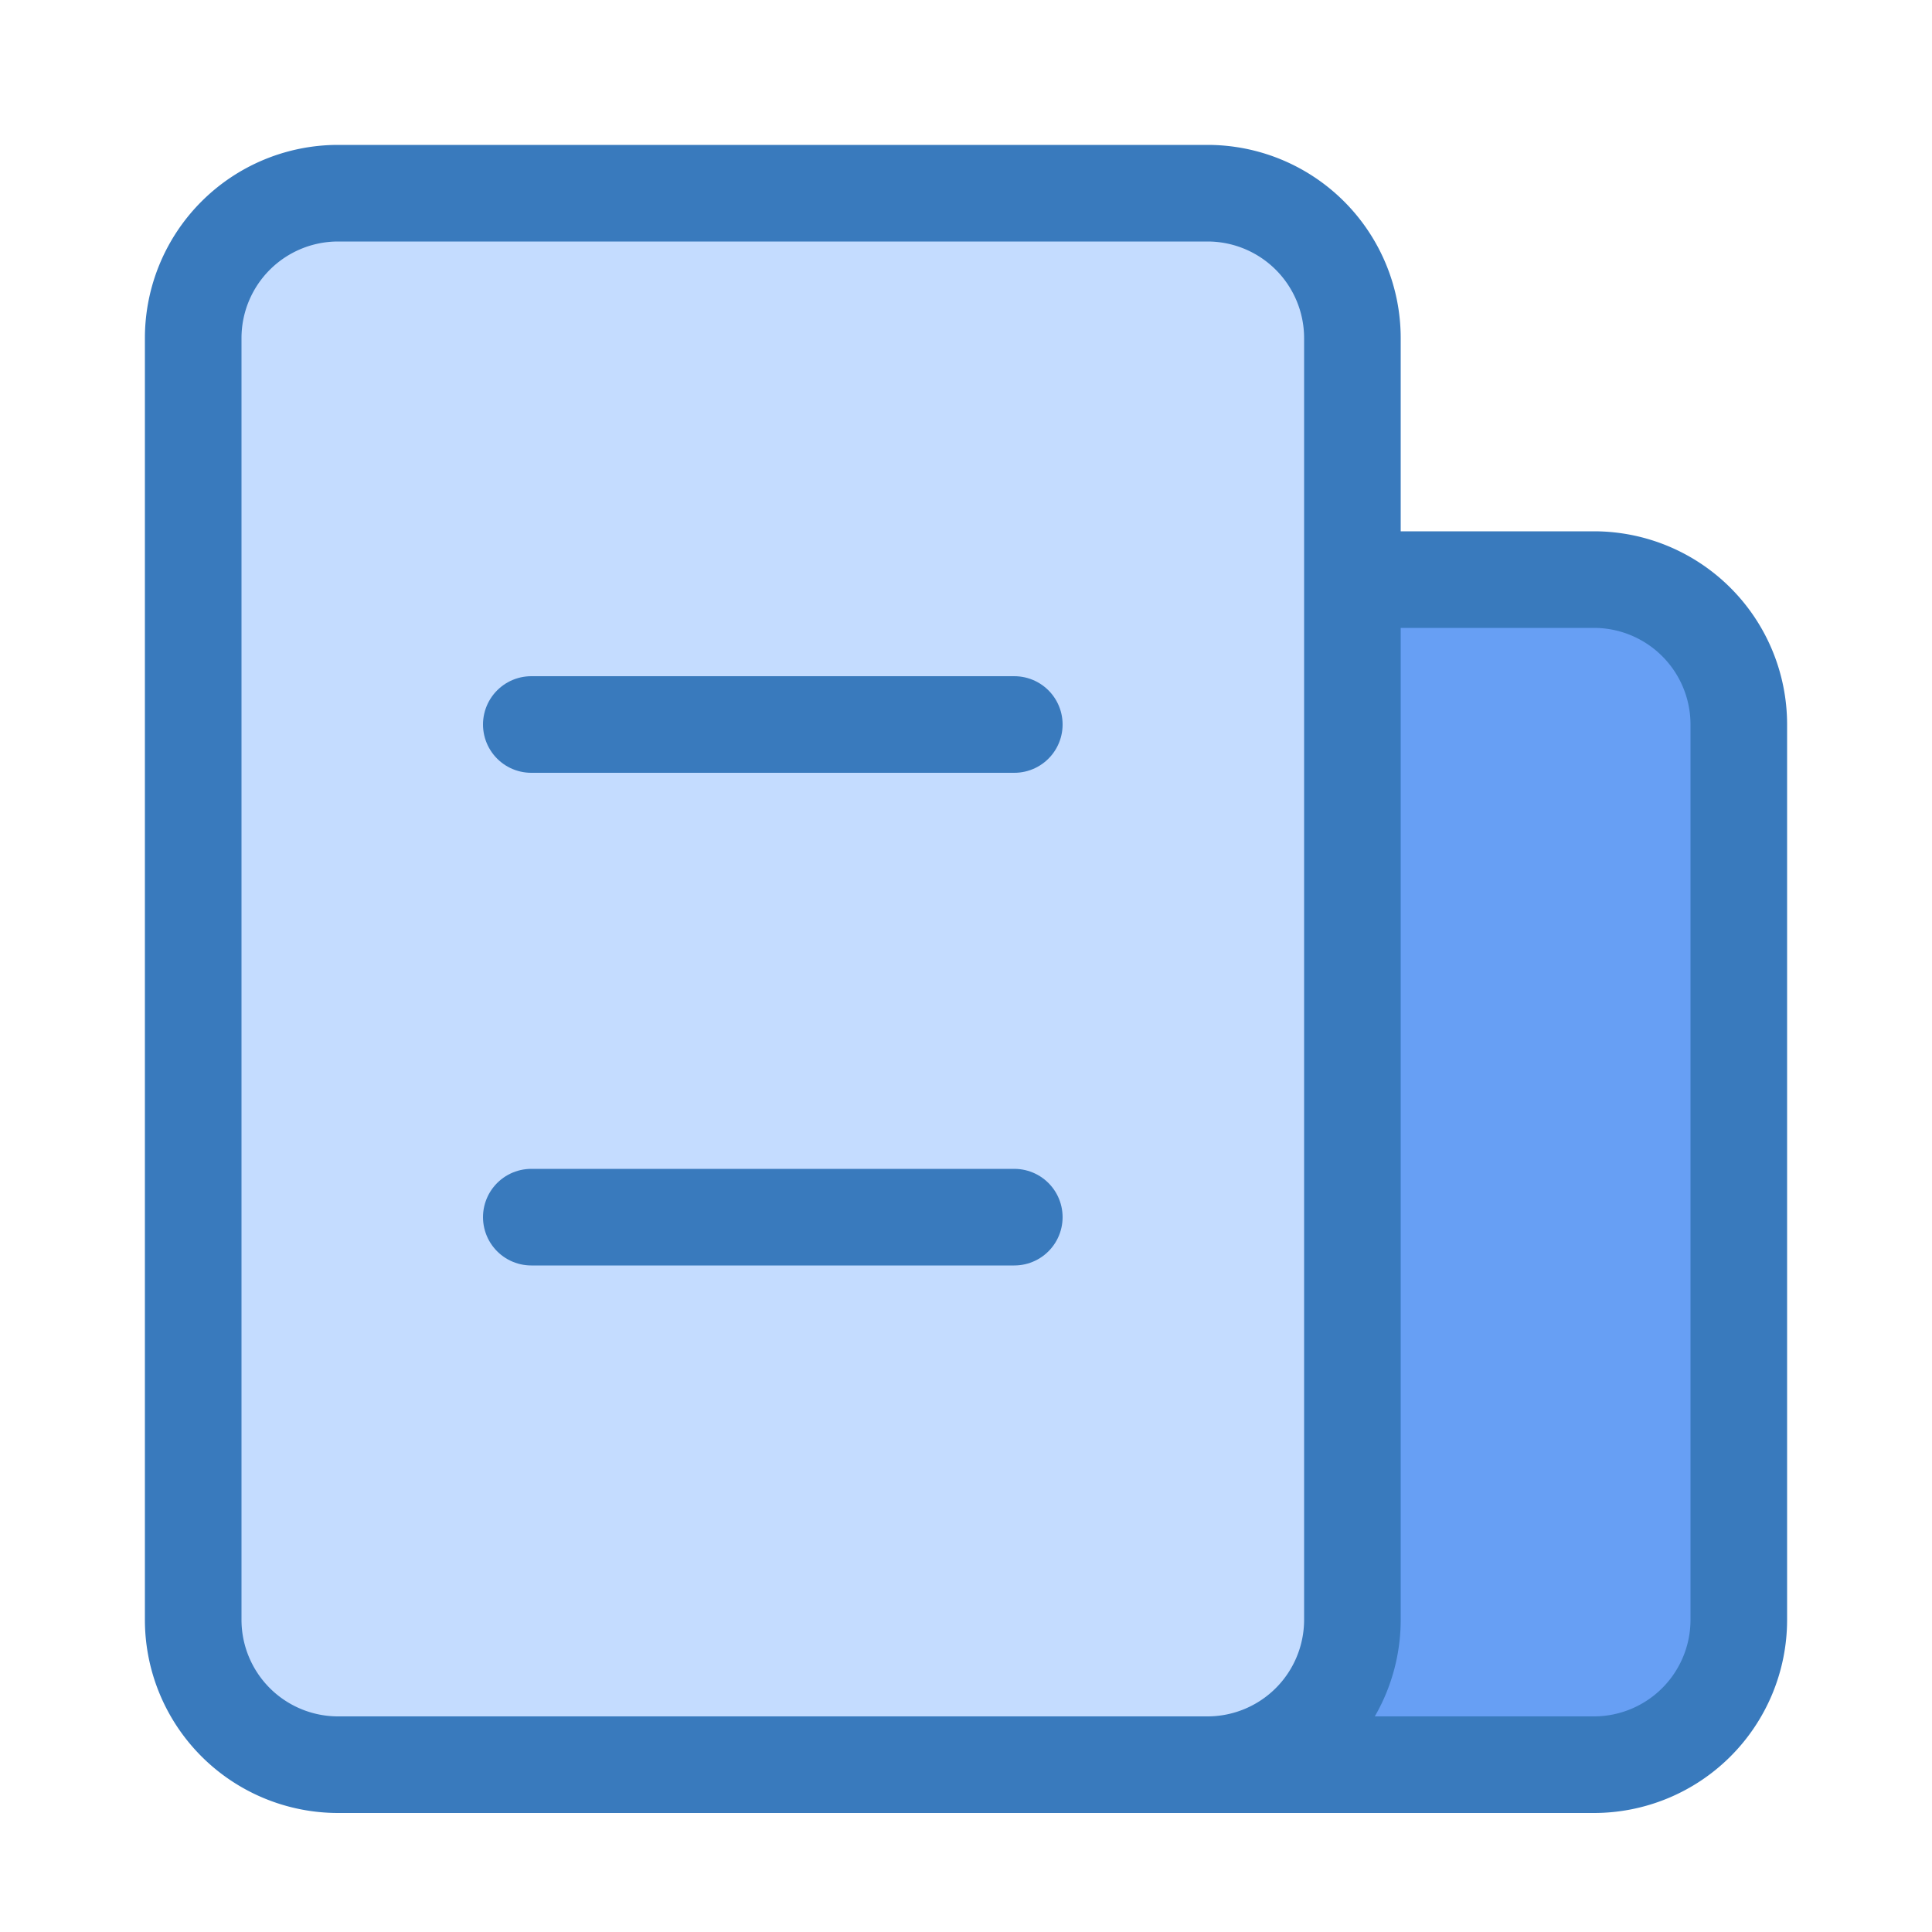 <svg width="1em" height="1em" viewBox="0 0 20 20" xmlns="http://www.w3.org/2000/svg">
  <g fill="none" fill-rule="evenodd" stroke="#397ABD">
    <path
      d="M7.5 6h9A1.5 1.5 0 0 1 18 7.5v9.268a1.5 1.5 0 0 1-1.5 1.5h-9a1.5 1.5 0 0 1-1.5-1.5V7.5A1.5 1.5 0 0 1 7.5 6Z"
      fill="#679FF4"></path>
    <path
      d="M3.5 2h9A1.5 1.5 0 0 1 14 3.5v13.268a1.5 1.5 0 0 1-1.5 1.5h-9a1.5 1.5 0 0 1-1.5-1.5V3.5A1.5 1.5 0 0 1 3.5 2Z"
      fill="#C4DCFF"></path>
    <path stroke-linecap="round" d="M5.5 7.5h5M5.5 12.6h5"></path>
  </g>
</svg>